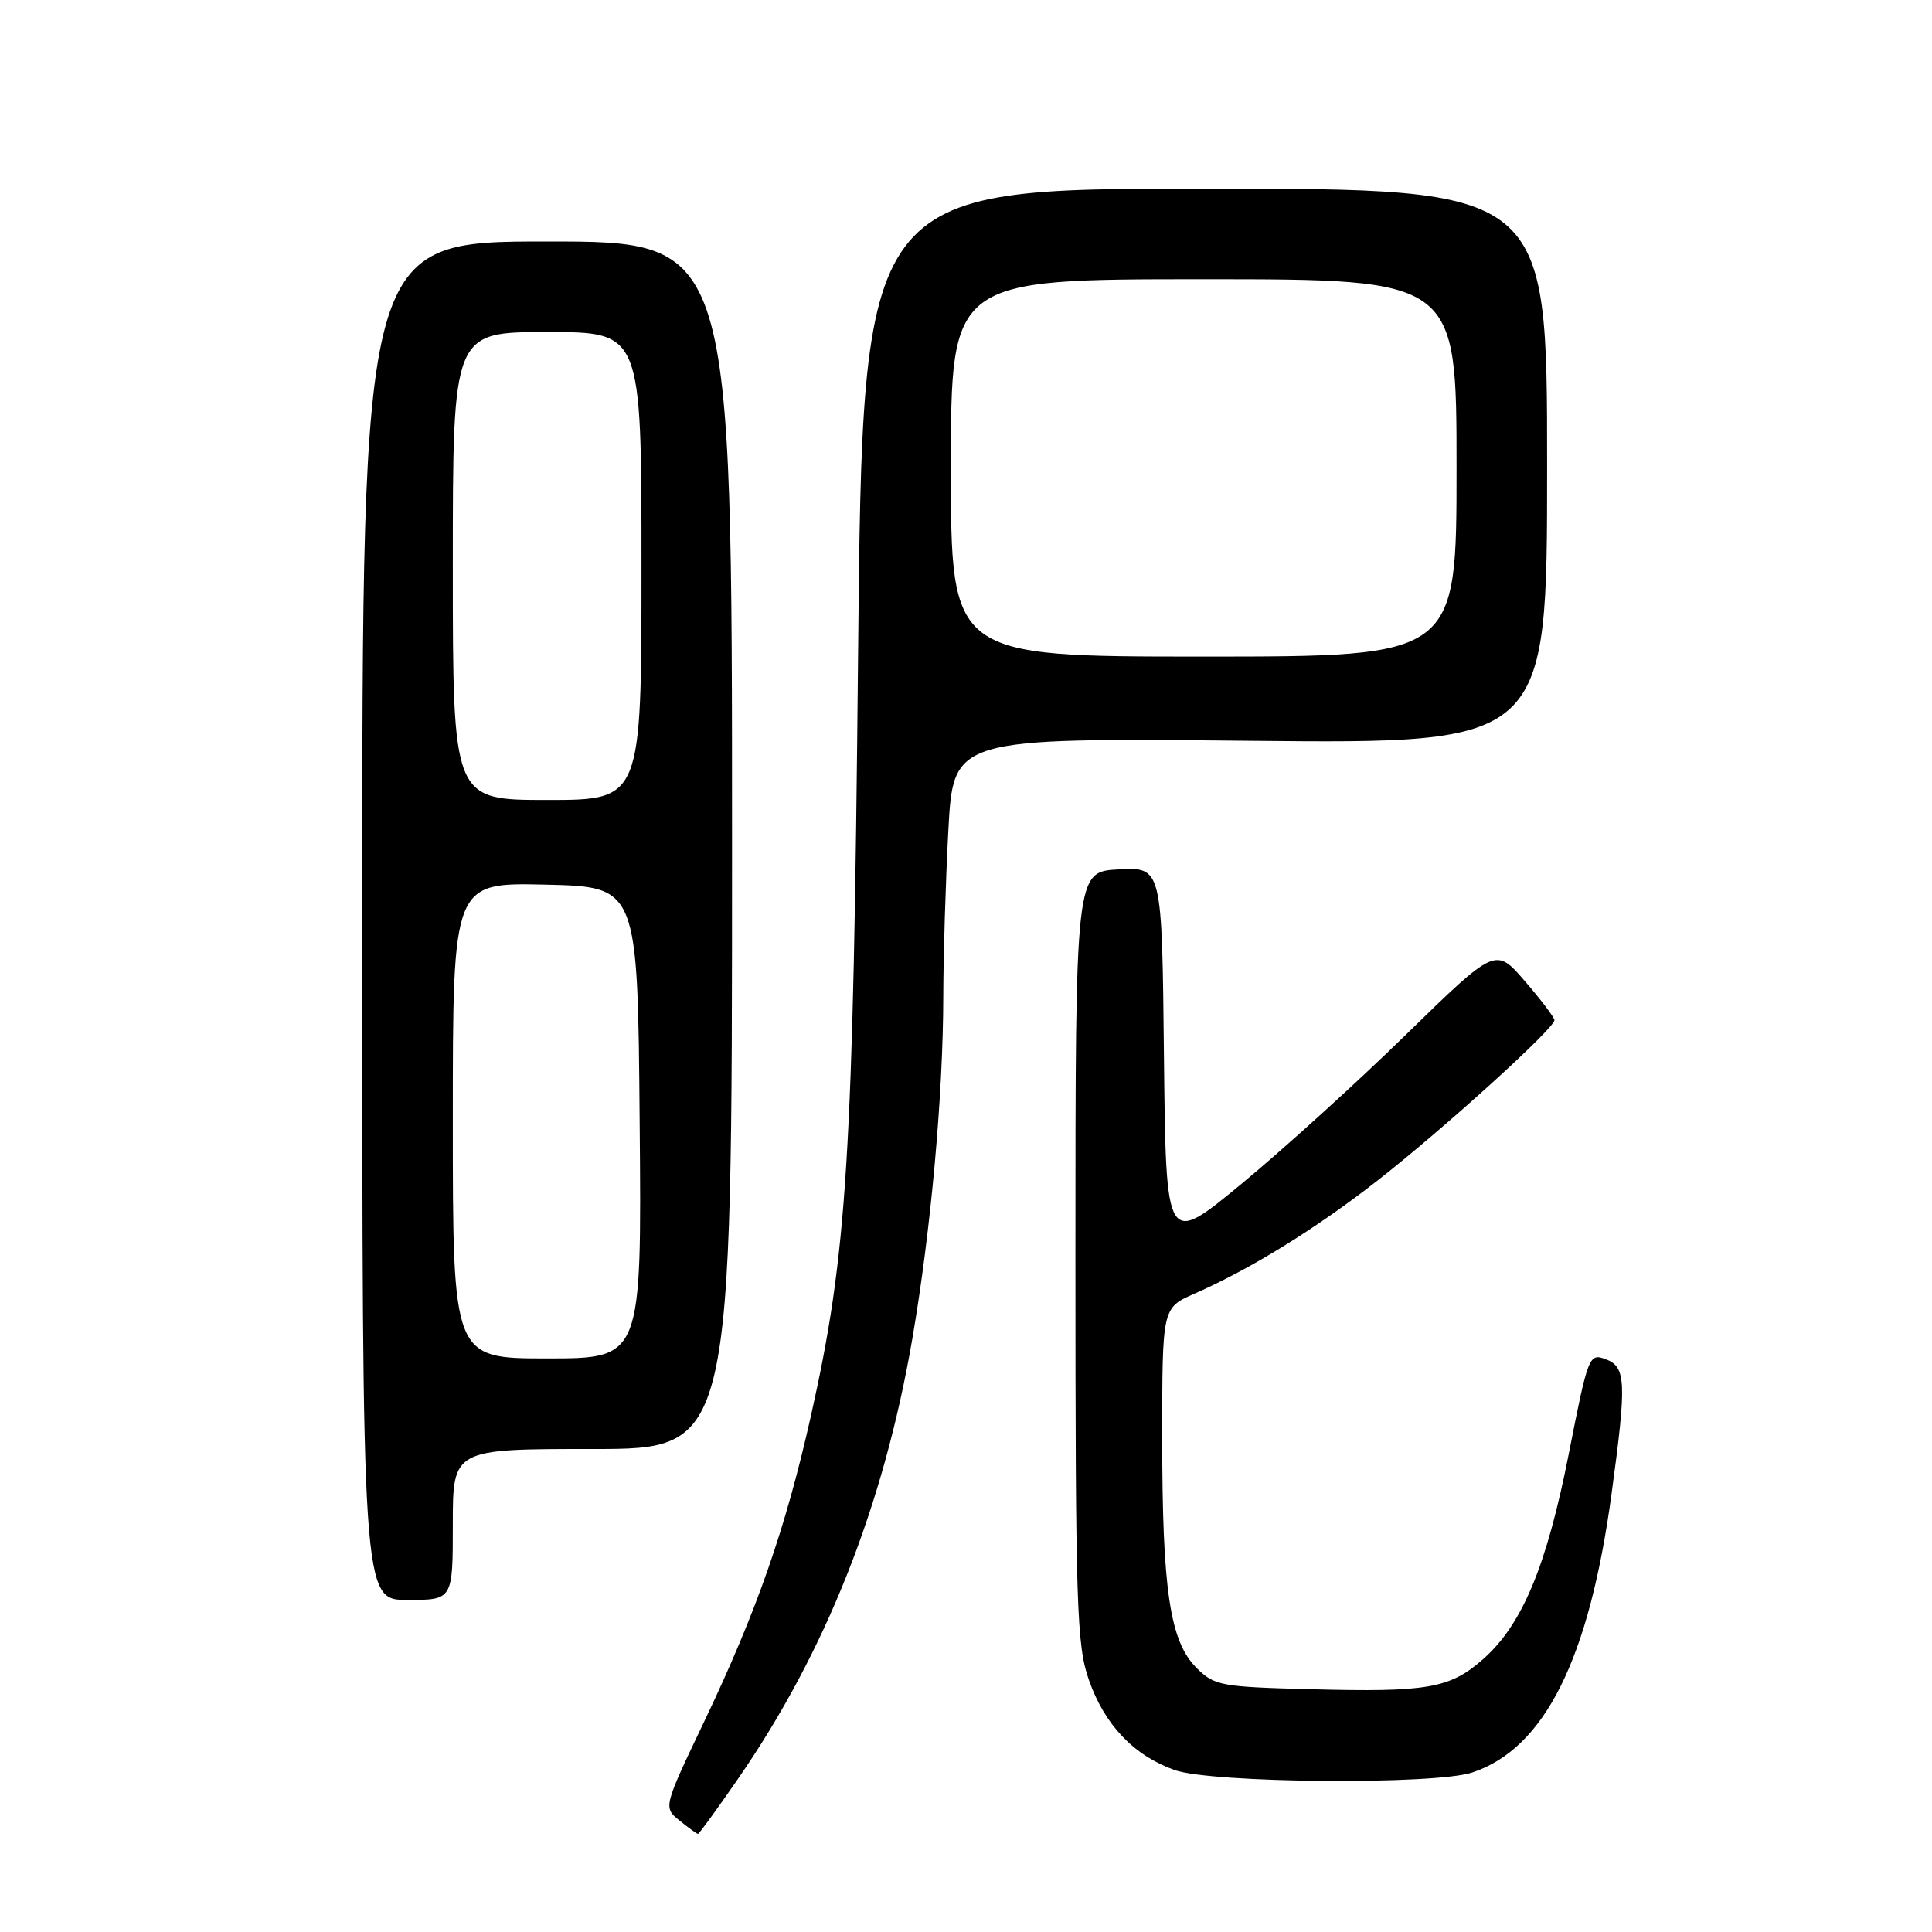 <?xml version="1.0" encoding="UTF-8" standalone="no"?>
<!DOCTYPE svg PUBLIC "-//W3C//DTD SVG 1.1//EN" "http://www.w3.org/Graphics/SVG/1.1/DTD/svg11.dtd" >
<svg xmlns="http://www.w3.org/2000/svg" xmlns:xlink="http://www.w3.org/1999/xlink" version="1.1" viewBox="0 0 256 256">
 <g >
 <path fill="currentColor"
d=" M 97.78 235.72 C 109.40 218.91 117.05 199.63 120.87 177.50 C 123.34 163.17 124.98 145.08 124.99 131.91 C 125.00 126.63 125.30 116.79 125.66 110.04 C 126.32 97.77 126.32 97.77 165.66 98.16 C 205.00 98.55 205.00 98.55 205.00 61.77 C 205.00 25.00 205.00 25.00 159.65 25.00 C 114.30 25.00 114.30 25.00 113.70 86.75 C 113.06 153.47 112.27 166.13 107.44 187.66 C 104.11 202.51 100.27 213.52 93.37 227.99 C 87.88 239.49 87.88 239.49 90.05 241.24 C 91.25 242.21 92.34 243.00 92.49 243.00 C 92.63 243.00 95.02 239.72 97.78 235.72 Z  M 195.10 234.86 C 204.66 231.67 210.56 219.88 213.53 198.00 C 215.56 183.11 215.47 181.11 212.75 180.10 C 210.56 179.29 210.43 179.63 207.87 192.64 C 204.93 207.56 201.69 215.31 196.48 219.88 C 192.10 223.73 189.13 224.24 173.66 223.83 C 161.75 223.52 160.90 223.36 158.54 221.00 C 155.01 217.47 154.00 210.67 154.00 190.52 C 154.00 173.30 154.00 173.30 158.25 171.43 C 165.78 168.11 174.31 162.84 182.50 156.45 C 191.24 149.62 206.02 136.23 205.97 135.17 C 205.95 134.80 204.19 132.48 202.05 130.00 C 198.17 125.51 198.17 125.51 186.33 137.06 C 179.83 143.42 170.00 152.33 164.50 156.87 C 154.50 165.13 154.50 165.13 154.23 140.02 C 153.97 114.90 153.97 114.90 148.23 115.20 C 142.50 115.50 142.50 115.50 142.50 166.50 C 142.50 212.79 142.66 217.97 144.28 222.59 C 146.35 228.53 150.22 232.61 155.64 234.54 C 160.53 236.28 190.13 236.53 195.10 234.86 Z  M 60.00 202.00 C 60.00 192.00 60.00 192.00 78.50 192.00 C 97.00 192.00 97.00 192.00 97.00 112.00 C 97.00 32.00 97.00 32.00 72.50 32.00 C 48.00 32.00 48.00 32.00 48.00 122.00 C 48.00 212.00 48.00 212.00 54.00 212.00 C 60.00 212.00 60.00 212.00 60.00 202.00 Z  M 126.00 62.00 C 126.00 37.00 126.00 37.00 159.50 37.00 C 193.00 37.00 193.00 37.00 193.00 62.00 C 193.00 87.00 193.00 87.00 159.50 87.00 C 126.00 87.00 126.00 87.00 126.00 62.00 Z  M 60.00 148.47 C 60.00 116.94 60.00 116.94 72.25 117.22 C 84.50 117.50 84.50 117.50 84.76 148.75 C 85.03 180.00 85.03 180.00 72.51 180.00 C 60.00 180.00 60.00 180.00 60.00 148.47 Z  M 60.00 75.00 C 60.00 44.00 60.00 44.00 72.50 44.00 C 85.00 44.00 85.00 44.00 85.00 75.00 C 85.00 106.00 85.00 106.00 72.50 106.00 C 60.00 106.00 60.00 106.00 60.00 75.00 Z "/>
</g>
</svg>